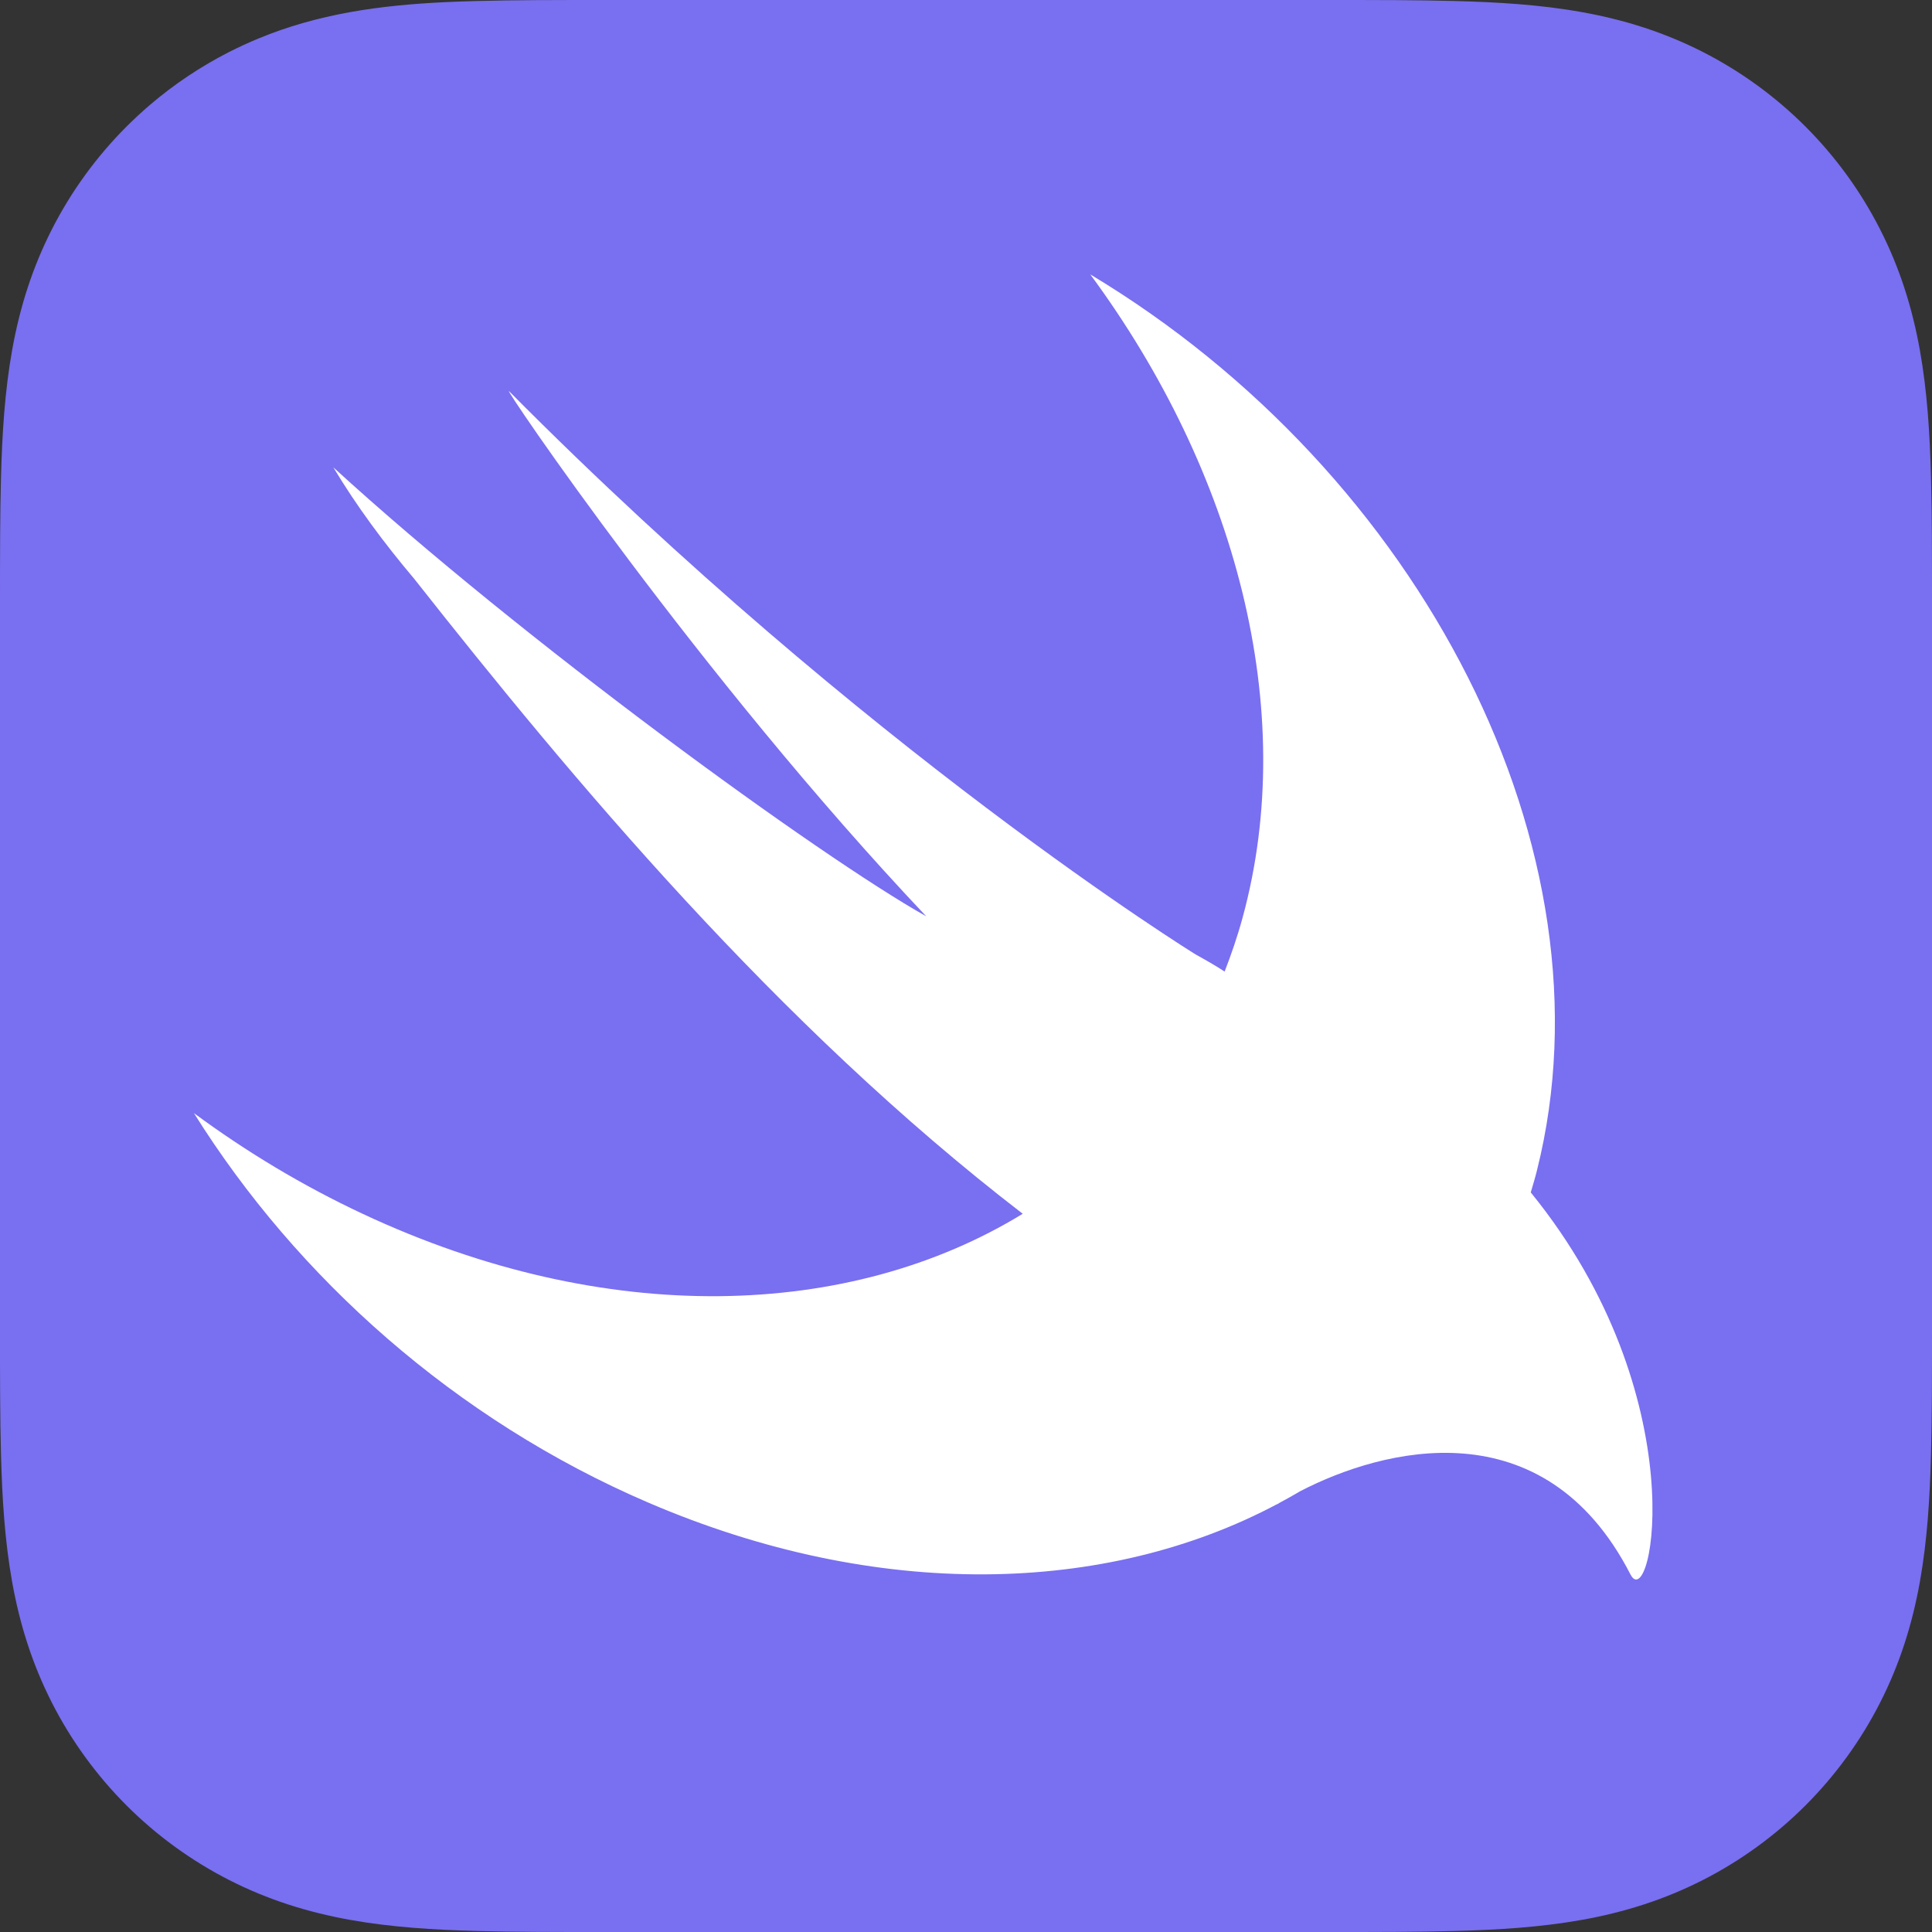 <svg width="44" height="44" viewBox="0 0 44 44" fill="none" xmlns="http://www.w3.org/2000/svg">
<rect x="0" y="0" width="44" height="44" fill="#333333" stroke="none"/>
<path d="M43.997 12.187C43.994 11.745 43.989 11.302 43.977 10.859C43.951 9.896 43.894 8.923 43.723 7.97C43.549 7.002 43.265 6.101 42.817 5.222C42.378 4.358 41.803 3.568 41.118 2.882C40.432 2.197 39.642 1.622 38.778 1.182C37.899 0.735 36.999 0.451 36.031 0.277C35.078 0.105 34.105 0.049 33.141 0.023C32.698 0.011 32.255 0.006 31.813 0.003C31.287 0 30.762 0 30.236 0H18.589H13.764C13.238 0 12.713 0 12.187 0.003C11.745 0.006 11.302 0.011 10.86 0.023C10.618 0.029 10.377 0.038 10.135 0.049C9.41 0.084 8.684 0.148 7.969 0.277C7.243 0.408 6.555 0.6 5.886 0.877C5.663 0.969 5.442 1.071 5.222 1.182C4.574 1.512 3.967 1.918 3.415 2.389C3.231 2.546 3.054 2.711 2.882 2.882C2.197 3.567 1.622 4.358 1.182 5.222C0.735 6.101 0.451 7.001 0.277 7.97C0.106 8.923 0.049 9.896 0.023 10.859C0.011 11.302 0.006 11.745 0.003 12.187C-0 12.713 -2.2828e-06 13.238 -2.2828e-06 13.764V20.936V30.236C-2.2828e-06 30.762 -0.001 31.287 0.003 31.813C0.006 32.256 0.011 32.698 0.023 33.14C0.049 34.104 0.106 35.077 0.277 36.03C0.451 36.998 0.735 37.899 1.182 38.778C1.622 39.642 2.197 40.432 2.882 41.118C3.567 41.803 4.358 42.378 5.222 42.818C6.101 43.265 7.001 43.549 7.969 43.723C8.922 43.894 9.895 43.951 10.86 43.977C11.302 43.989 11.745 43.994 12.188 43.997C12.713 44.001 13.238 44 13.764 44H30.236C30.762 44 31.287 44.001 31.813 43.997C32.255 43.994 32.698 43.989 33.141 43.977C34.105 43.951 35.077 43.894 36.031 43.723C36.999 43.549 37.899 43.265 38.778 42.818C39.642 42.378 40.432 41.803 41.118 41.118C41.803 40.432 42.378 39.642 42.817 38.778C43.265 37.899 43.549 36.998 43.723 36.03C43.894 35.077 43.951 34.104 43.977 33.14C43.989 32.698 43.994 32.256 43.997 31.813C44 31.287 44 30.762 44 30.236V13.764C44 13.238 44 12.713 43.997 12.187Z" fill="#796FF1"/>
<path d="M34.865 27.16C34.864 27.158 34.863 27.157 34.862 27.156C34.911 26.991 34.961 26.826 35.003 26.656C36.83 19.38 32.373 10.778 24.83 6.249C28.135 10.73 29.597 16.157 28.298 20.903C28.183 21.326 28.043 21.732 27.89 22.127C27.723 22.017 27.512 21.893 27.23 21.737C27.23 21.737 19.727 17.105 11.595 8.911C11.382 8.696 15.932 15.414 21.095 20.869C18.662 19.503 11.883 14.571 7.591 10.643C8.119 11.523 8.746 12.369 9.435 13.184C13.019 17.729 17.693 23.337 23.292 27.643C19.358 30.051 13.799 30.238 8.264 27.646C6.895 27.005 5.608 26.23 4.417 25.351C6.76 29.098 10.368 32.332 14.76 34.219C19.997 36.47 25.206 36.318 29.085 34.256L29.082 34.261C29.099 34.25 29.122 34.237 29.14 34.226C29.299 34.14 29.458 34.053 29.612 33.961C31.476 32.994 35.157 32.012 37.133 35.857C37.617 36.798 38.645 31.811 34.865 27.16Z" fill="white"/>
</svg>
